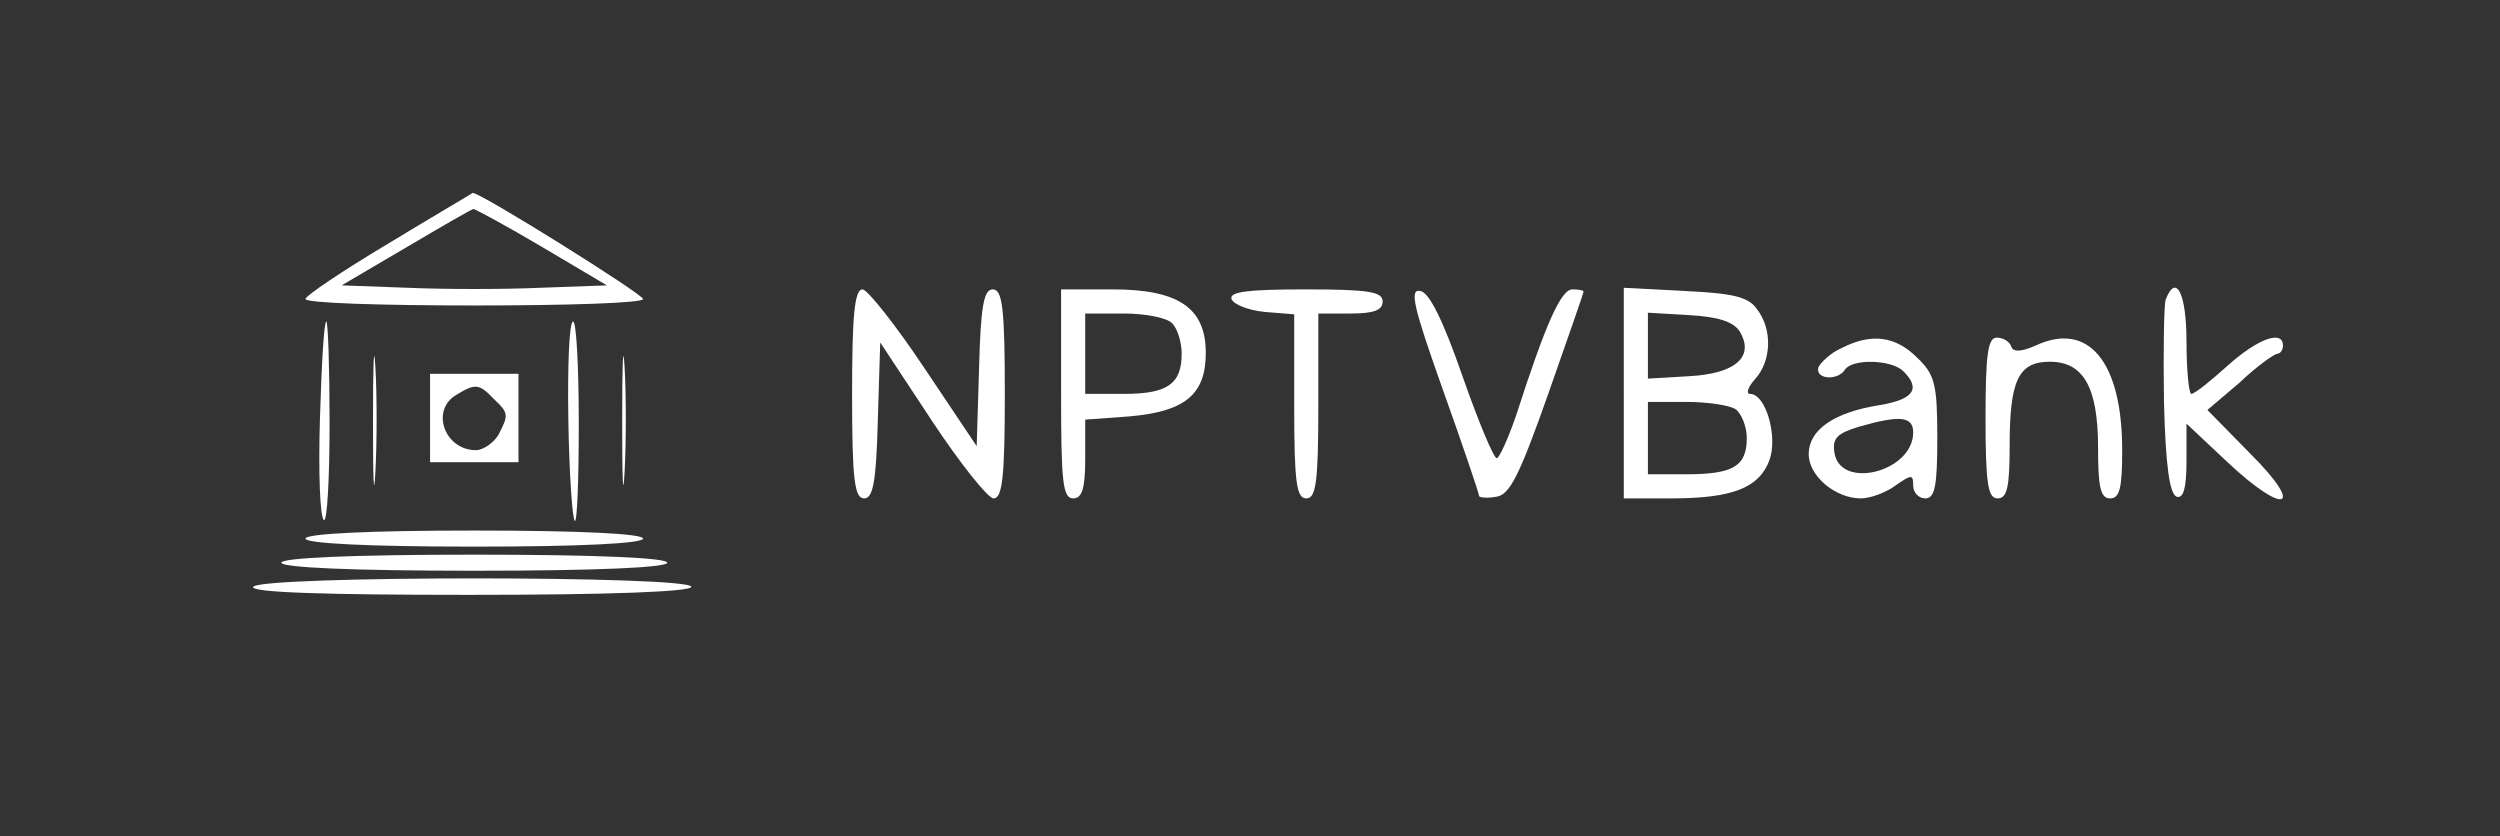 <?xml version="1.0" standalone="no"?>
<!DOCTYPE svg PUBLIC "-//W3C//DTD SVG 20010904//EN"
 "http://www.w3.org/TR/2001/REC-SVG-20010904/DTD/svg10.dtd">
<svg version="1.0" xmlns="http://www.w3.org/2000/svg"
 width="311pt" height="104pt" viewBox="0 0 311 104"
 preserveAspectRatio="xMidYMid meet">

<rect x="0" y="0" width="311" height="104" fill="#333333" stroke="none"/>

<g transform="translate(0,104) scale(0.1,-0.1)"
fill="#fff" stroke="none">
<path d="M483 737 c-57 -34 -103 -65 -103 -69 0 -5 94 -8 210 -8 116 0 210 3
210 8 0 6 -203 133 -212 132 -1 -1 -49 -29 -105 -63z m191 -4 l81 -48 -83 -3
c-45 -2 -119 -2 -165 0 l-82 3 80 47 c44 26 82 48 84 48 2 0 41 -21 85 -47z"/>
<path d="M1060 550 c0 -107 3 -130 15 -130 11 0 15 20 17 97 l3 97 64 -97 c35
-53 70 -97 77 -97 11 0 14 27 14 130 0 107 -3 130 -15 130 -11 0 -15 -20 -17
-97 l-3 -98 -65 97 c-36 54 -71 98 -77 98 -10 0 -13 -33 -13 -130z"/>
<path d="M1320 550 c0 -109 2 -130 15 -130 11 0 15 12 15 49 l0 49 55 4 c69 6
95 27 95 79 0 56 -34 79 -116 79 l-64 0 0 -130z m138 88 c7 -7 12 -24 12 -38
0 -38 -18 -50 -72 -50 l-48 0 0 50 0 50 48 0 c26 0 53 -5 60 -12z"/>
<path d="M1532 668 c3 -7 21 -14 41 -16 l37 -3 0 -115 c0 -95 3 -114 15 -114
12 0 15 19 15 115 l0 115 40 0 c29 0 40 4 40 15 0 12 -17 15 -96 15 -72 0 -95
-3 -92 -12z"/>
<path d="M1795 555 c25 -70 45 -129 45 -132 0 -2 10 -3 21 -1 17 2 29 26 65
128 24 68 44 126 44 127 0 2 -6 3 -14 3 -14 0 -33 -42 -70 -157 -10 -29 -21
-53 -24 -53 -4 0 -23 46 -43 103 -24 69 -41 103 -52 105 -14 3 -9 -19 28 -123z"/>
<path d="M2020 551 l0 -131 59 0 c76 0 109 13 122 47 11 29 -4 83 -24 83 -5 0
-3 8 6 18 21 23 22 62 3 87 -11 16 -30 20 -90 23 l-76 4 0 -131z m144 77 c19
-31 -4 -53 -63 -56 l-51 -3 0 41 0 41 51 -3 c36 -2 55 -8 63 -20z m-5 -97 c7
-5 14 -21 14 -36 0 -35 -17 -45 -75 -45 l-48 0 0 45 0 45 48 0 c26 0 53 -4 61
-9z"/>
<path d="M2694 667 c-2 -7 -3 -64 -2 -127 2 -80 7 -115 16 -118 8 -2 12 10 12
44 l0 47 50 -47 c72 -68 99 -60 30 9 l-54 55 40 34 c21 20 42 35 47 36 4 0 7
5 7 10 0 20 -31 9 -69 -25 -21 -19 -41 -35 -45 -35 -3 0 -6 29 -6 65 0 60 -13
86 -26 52z"/>
<path d="M398 519 c-2 -67 0 -123 5 -126 4 -2 7 52 7 121 0 69 -2 126 -4 126
-3 0 -6 -54 -8 -121z"/>
<path d="M464 515 c0 -72 1 -99 3 -62 2 37 2 96 0 130 -2 34 -3 4 -3 -68z"/>
<path d="M707 519 c1 -67 5 -124 8 -127 3 -3 5 52 5 121 0 70 -3 127 -7 127
-5 0 -7 -55 -6 -121z"/>
<path d="M774 515 c0 -72 1 -99 3 -62 2 37 2 96 0 130 -2 34 -3 4 -3 -68z"/>
<path d="M2291 607 c-14 -6 -26 -18 -29 -24 -4 -15 24 -17 33 -3 9 14 58 13
73 -2 22 -22 12 -35 -30 -42 -57 -9 -88 -31 -88 -61 0 -27 33 -55 65 -55 11 0
31 7 43 16 20 14 22 14 22 0 0 -9 7 -16 15 -16 12 0 15 15 15 75 0 67 -3 79
-25 100 -27 27 -57 31 -94 12z m89 -105 c0 -49 -91 -72 -98 -25 -3 18 4 24 30
32 52 15 68 13 68 -7z"/>
<path d="M2470 520 c0 -82 3 -100 15 -100 12 0 15 14 15 66 0 81 11 104 50
104 42 0 60 -32 60 -107 0 -49 3 -63 15 -63 12 0 15 13 15 60 0 110 -42 161
-108 130 -18 -8 -28 -8 -30 -1 -2 6 -10 11 -18 11 -11 0 -14 -20 -14 -100z"/>
<path d="M535 520 l0 -55 55 0 55 0 0 55 0 55 -55 0 -55 0 0 -55z m79 24 c19
-18 19 -20 6 -45 -6 -10 -19 -19 -28 -19 -39 0 -57 50 -24 69 23 14 28 14 46
-5z"/>
<path d="M380 370 c0 -6 77 -10 210 -10 133 0 210 4 210 10 0 6 -77 10 -210
10 -133 0 -210 -4 -210 -10z"/>
<path d="M350 340 c0 -6 87 -10 240 -10 153 0 240 4 240 10 0 6 -87 10 -240
10 -153 0 -240 -4 -240 -10z"/>
<path d="M315 310 c-4 -7 88 -10 269 -10 177 0 276 4 276 10 0 14 -537 14
-545 0z"/>
</g>
</svg>
